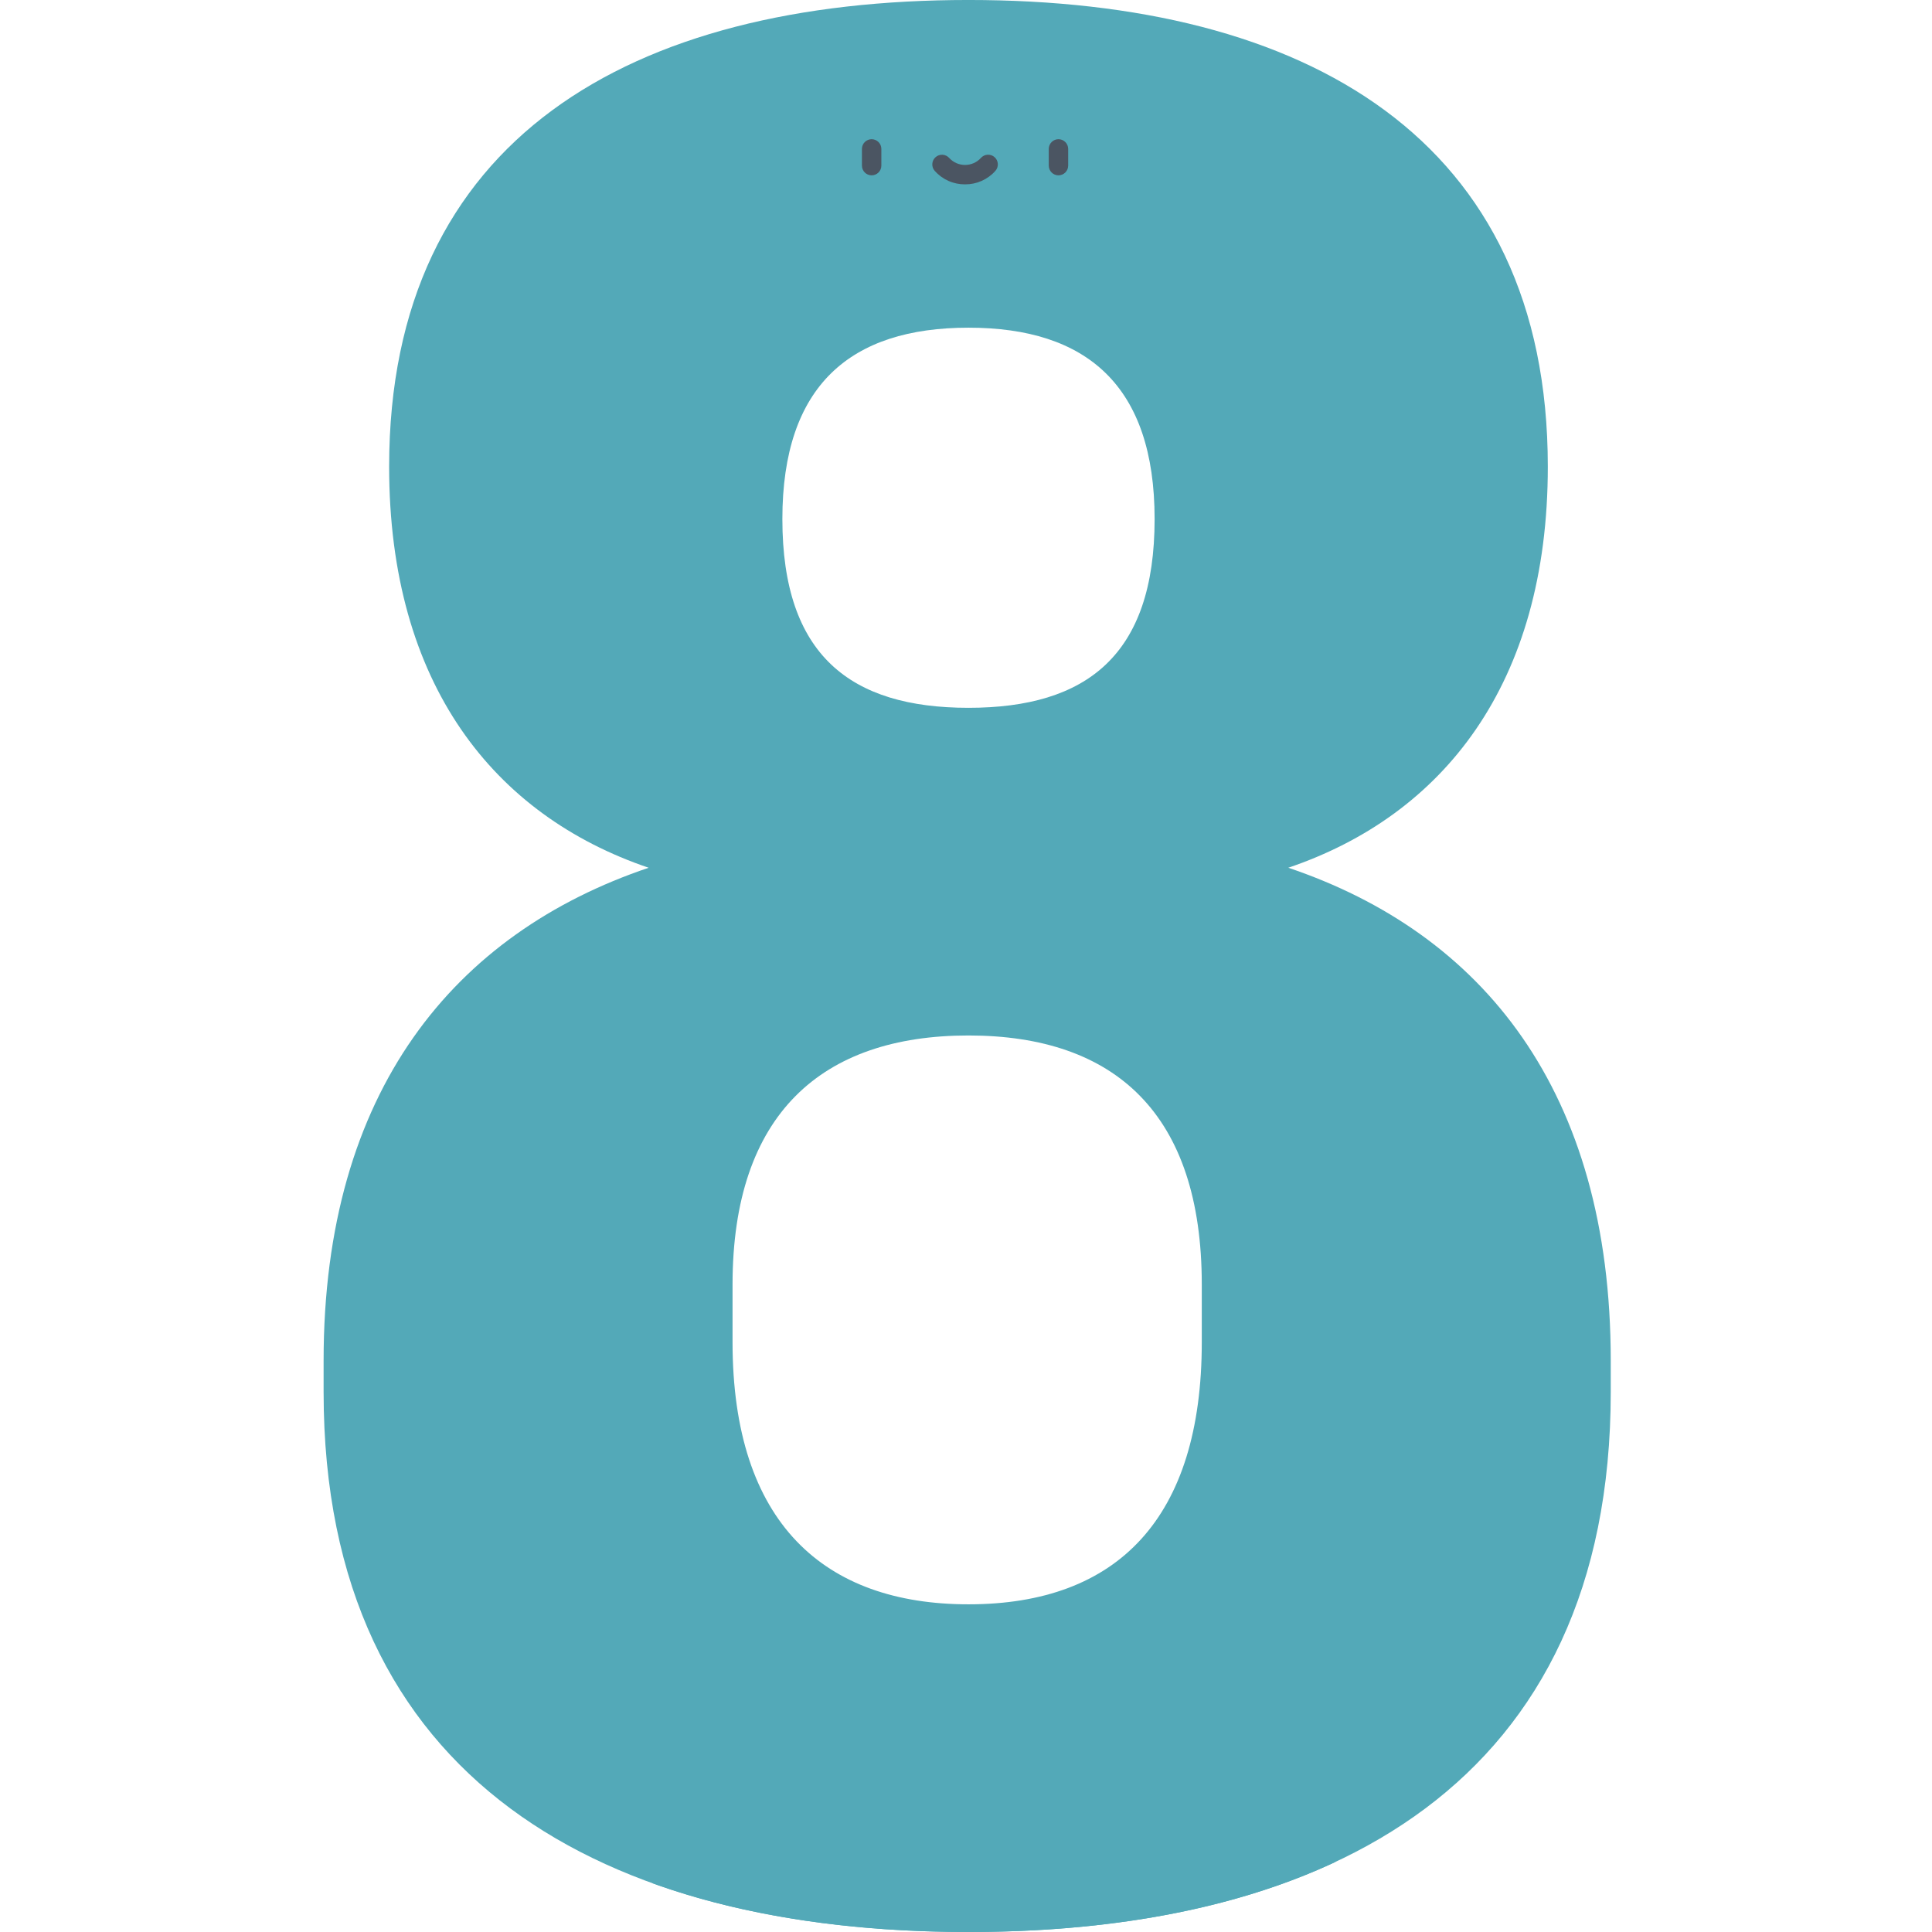 <svg width="512" height="512" viewBox="0 0 512 512" fill="none" xmlns="http://www.w3.org/2000/svg">
<path d="M341.411 229.959C382.404 216.059 410.187 181.319 410.187 123.659C410.187 36.82 346.279 -0.004 256.662 -0.004C167.045 -0.004 103.126 36.825 103.126 123.663C103.126 181.319 130.909 216.063 171.902 229.963C120.488 247.32 85.758 289.003 85.758 360.558V368.9C85.758 472.411 160.786 512 256.658 512C352.53 512 426.865 472.407 426.865 368.895V360.553C426.865 288.999 392.824 247.316 341.411 229.959ZM256.665 86.839C287.922 86.839 305.984 102.123 305.984 137.553C305.984 173.678 287.922 187.577 256.665 187.577C225.408 187.577 207.336 173.677 207.336 137.553C207.332 102.122 225.394 86.839 256.665 86.839ZM318.485 355.696C318.485 402.236 296.259 425.162 256.661 425.162C218.447 425.162 194.132 403.636 194.132 355.696V340.412C194.132 295.256 217.752 274.412 256.661 274.412C295.57 274.412 318.485 295.253 318.485 340.412V355.696Z" fill="#53A9B8"/>
<g style="mix-blend-mode:multiply">
<path d="M172.865 499.063C175.202 485.874 182.109 473.929 192.374 465.323C202.638 456.717 215.605 452 229 451.999H299C311.408 452 323.477 456.048 333.376 463.529C343.275 471.01 350.464 481.516 353.852 493.453C326.514 506.266 293.152 512.001 256.661 512.001C226.011 512 197.485 507.952 172.865 499.063Z" fill="#53A9B8"/>
</g>
<path d="M230.995 46.465C230.312 46.465 229.658 46.194 229.175 45.712C228.693 45.229 228.422 44.575 228.422 43.892V39.413C228.435 38.74 228.712 38.098 229.193 37.627C229.674 37.155 230.321 36.891 230.994 36.891C231.668 36.891 232.315 37.155 232.796 37.627C233.277 38.098 233.554 38.74 233.567 39.413V43.892C233.567 44.574 233.296 45.229 232.814 45.711C232.331 46.194 231.677 46.465 230.995 46.465V46.465Z" fill="#4B5562"/>
<path d="M280.505 46.465C279.822 46.465 279.168 46.194 278.685 45.712C278.203 45.229 277.932 44.575 277.932 43.892V39.413C277.945 38.74 278.222 38.098 278.703 37.627C279.184 37.155 279.831 36.891 280.504 36.891C281.178 36.891 281.825 37.155 282.306 37.627C282.787 38.098 283.064 38.74 283.077 39.413V43.892C283.077 44.574 282.806 45.229 282.324 45.711C281.841 46.194 281.187 46.465 280.505 46.465V46.465Z" fill="#4B5562"/>
<path d="M255.748 48.856C254.229 48.867 252.725 48.553 251.337 47.935C249.949 47.317 248.709 46.41 247.701 45.273C247.479 45.019 247.308 44.723 247.2 44.403C247.092 44.083 247.048 43.745 247.071 43.408C247.117 42.727 247.431 42.093 247.944 41.644C248.458 41.195 249.129 40.968 249.81 41.014C250.49 41.059 251.125 41.374 251.574 41.887C252.106 42.462 252.752 42.921 253.47 43.235C254.188 43.549 254.963 43.711 255.747 43.711C256.531 43.711 257.306 43.549 258.024 43.235C258.742 42.921 259.387 42.462 259.92 41.887C260.142 41.631 260.412 41.421 260.715 41.269C261.018 41.117 261.348 41.027 261.687 41.004C262.025 40.98 262.364 41.023 262.686 41.131C263.007 41.239 263.304 41.41 263.559 41.633C263.814 41.856 264.023 42.127 264.173 42.431C264.323 42.735 264.412 43.066 264.434 43.404C264.456 43.742 264.41 44.082 264.301 44.402C264.191 44.723 264.019 45.019 263.795 45.273C262.787 46.41 261.547 47.317 260.159 47.935C258.771 48.553 257.267 48.867 255.748 48.856Z" fill="#4B5562"/>
</svg>

